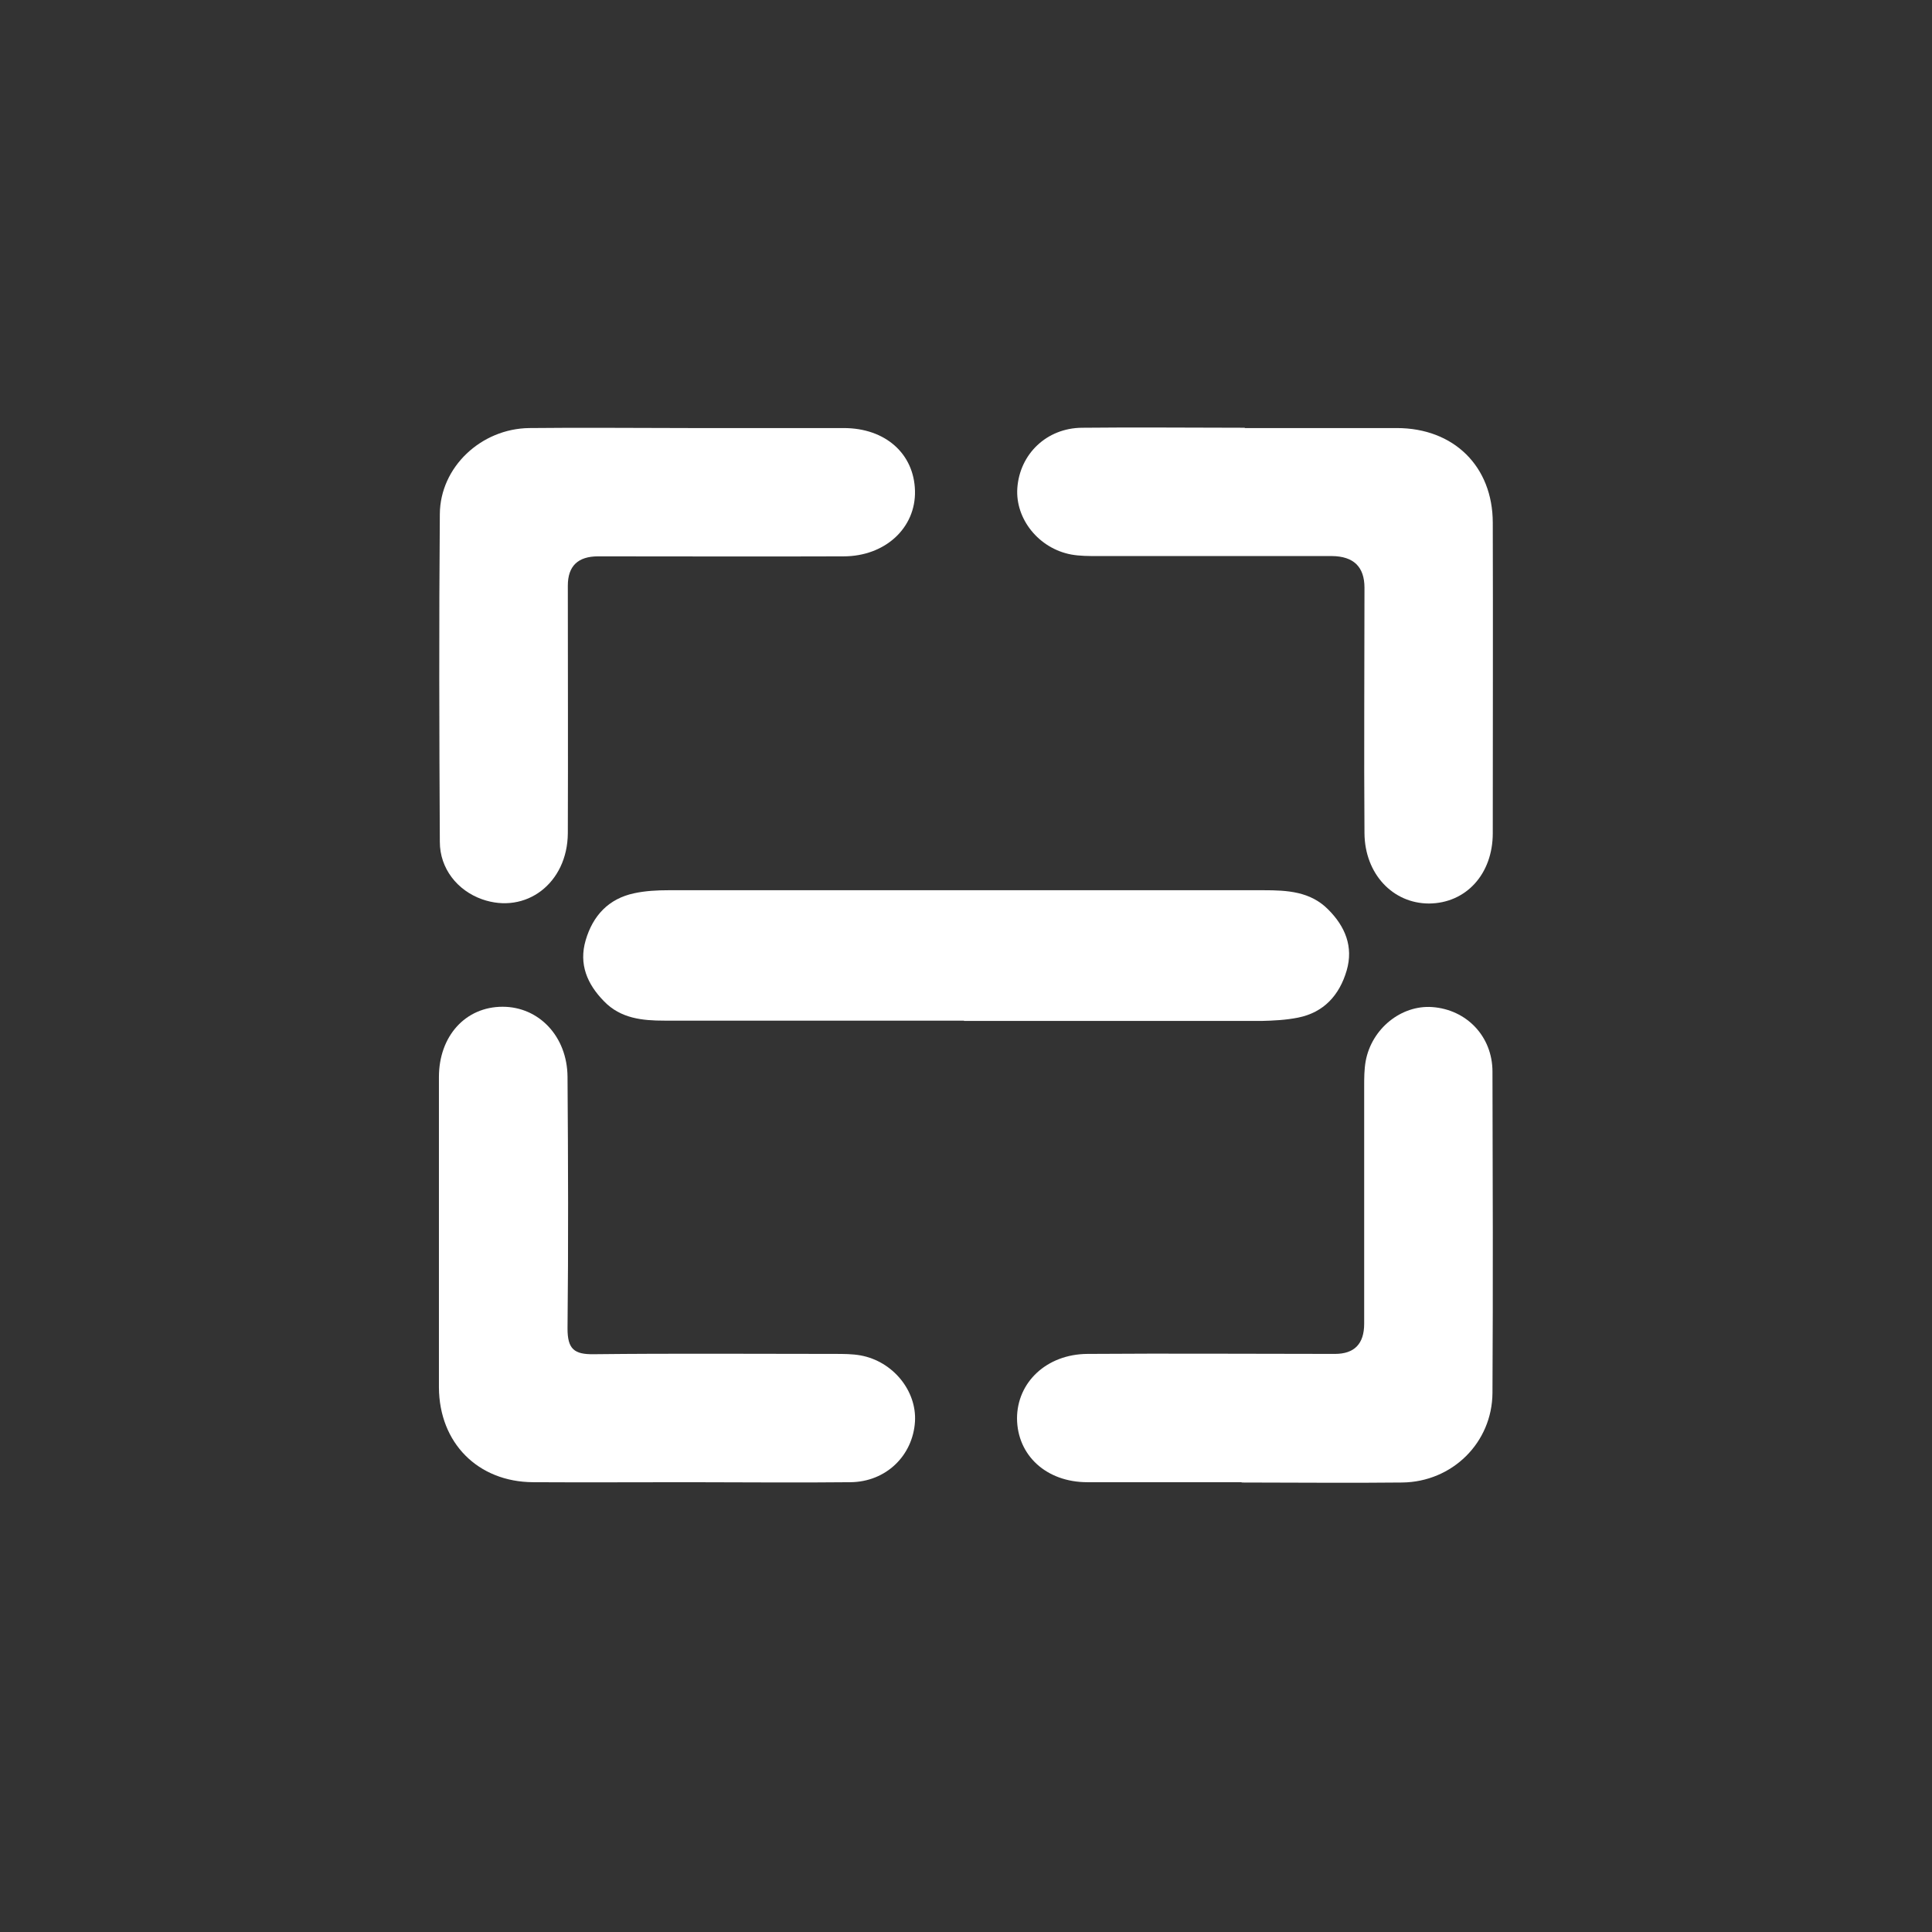 <?xml version="1.0" encoding="UTF-8"?>
<svg id="Capa_2" data-name="Capa 2" xmlns="http://www.w3.org/2000/svg" viewBox="0 0 64 64">
  <rect x="0" y="0" width="64" height="64" fill="#333333" stroke="none"/>
  <defs>
    <style>
      .cls-1 {
        fill: #fff;
      }

      .cls-2 {
        fill: none;
      }
    </style>
  </defs>
  <g id="Capa_1-2" data-name="Capa 1">
    <g>
      <g>
        <path class="cls-1" d="M22.84,14.18c1.7,0,3.4,0,5.11,0,1.38,0,2.33,.85,2.36,2.08,.03,1.22-.98,2.17-2.37,2.17-2.71,.01-5.42,0-8.13,0q-1,0-1,.97c0,2.73,.01,5.47,0,8.2-.01,1.66-1.39,2.7-2.84,2.19-.82-.29-1.4-1.02-1.4-1.9-.02-3.62-.03-7.24,0-10.86,.01-1.56,1.37-2.83,2.96-2.85,1.77-.02,3.55,0,5.32,0h0Z"/>
        <path class="cls-1" d="M41.24,14.18c1.68,0,3.36,0,5.03,0,1.89,0,3.18,1.27,3.18,3.14,.01,3.43,0,6.86,0,10.28,0,1.36-.89,2.32-2.11,2.33-1.2,0-2.13-.98-2.14-2.33-.02-2.71,0-5.42,0-8.13q0-1.04-1.08-1.05c-2.59,0-5.18,0-7.77,0-.29,0-.58,0-.86-.05-1.08-.2-1.86-1.18-1.79-2.2,.08-1.13,.97-1.99,2.14-2,1.8-.02,3.6,0,5.39,0Z"/>
        <path class="cls-1" d="M22.77,49.1c-1.7,0-3.4,.01-5.11,0-1.83-.01-3.11-1.3-3.12-3.14,0-3.43,0-6.86,0-10.28,0-1.36,.88-2.33,2.11-2.33,1.2,0,2.14,.98,2.15,2.32,.02,2.78,.03,5.56,0,8.34,0,.68,.22,.86,.87,.85,2.66-.03,5.32-.01,7.98-.01,.29,0,.58,0,.86,.05,1.08,.2,1.86,1.18,1.8,2.19-.07,1.13-.96,2-2.14,2.01-1.8,.02-3.6,0-5.39,0Z"/>
        <path class="cls-1" d="M41.13,49.1c-1.7,0-3.4,0-5.11,0-1.36,0-2.32-.89-2.33-2.11,0-1.2,.98-2.13,2.33-2.14,2.73-.02,5.47,0,8.2,0q.97,0,.97-1c0-2.61,0-5.23,0-7.84,0-.29,0-.58,.05-.86,.2-1.08,1.18-1.86,2.2-1.79,1.14,.08,2,.97,2,2.14,.01,3.55,.02,7.1,0,10.64-.01,1.65-1.33,2.95-2.99,2.97-1.77,.02-3.55,0-5.32,0Z"/>
        <path class="cls-1" d="M31.93,33.81c-3.31,0-6.62,0-9.92,0-.73,0-1.45-.07-2-.64-.56-.57-.84-1.23-.61-2.02,.24-.82,.76-1.38,1.61-1.56,.37-.08,.76-.1,1.14-.1,6.57,0,13.14,0,19.71,0,.78,0,1.55,.04,2.14,.64,.56,.56,.84,1.23,.61,2.02-.24,.82-.76,1.39-1.61,1.56-.4,.08-.81,.1-1.21,.11-3.28,0-6.57,0-9.85,0Z"/>
      </g>
      <rect class="cls-2" width="64" height="64"/>
    </g>
  </g>
</svg>